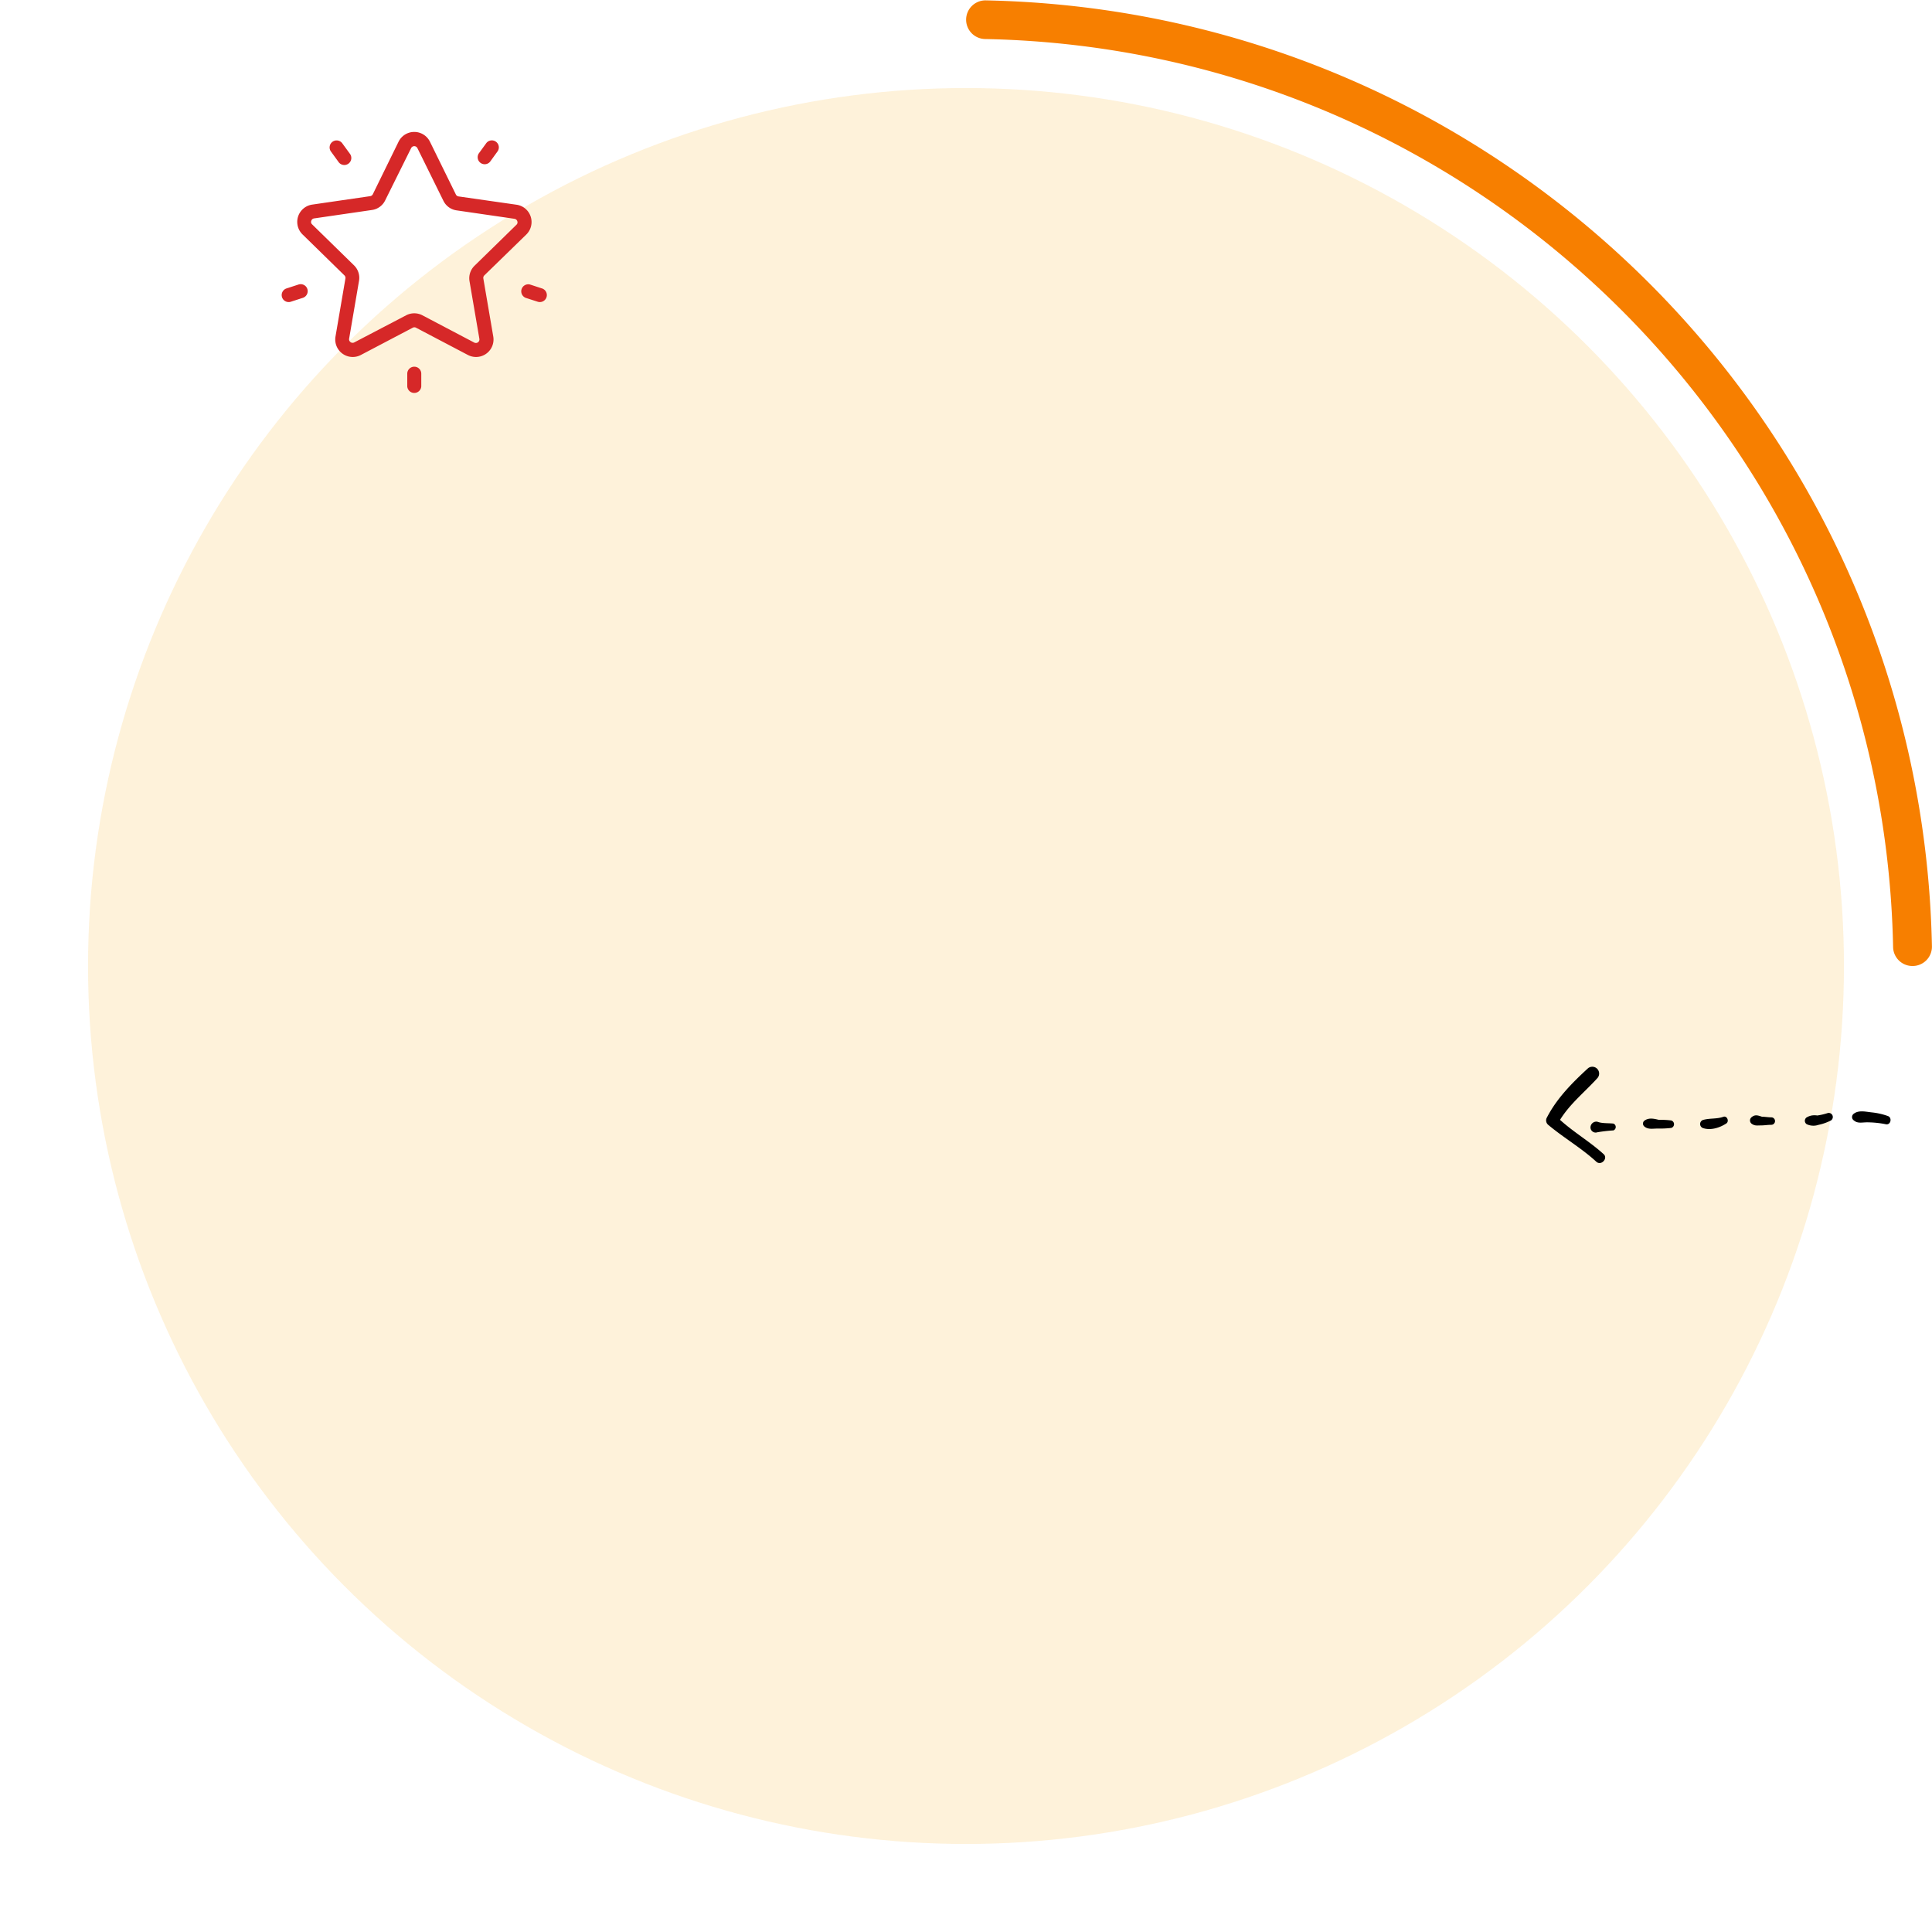 <svg id="Layer_1" data-name="Layer 1" xmlns="http://www.w3.org/2000/svg" viewBox="0 0 600 600"><defs><style>.cls-1{fill:#f77f00;}.cls-2{fill:#fcbf49;opacity:0.2;}.cls-3{fill:#d62828;}</style></defs><path class="cls-1" d="M593.92,300h0a6,6,0,0,1-6-5.88c-3.09-154.38-127.67-278.95-282-282a6,6,0,0,1-5.88-6h0a6,6,0,0,1,6.14-6c160.81,3.23,290.57,133,293.8,293.8A6,6,0,0,1,593.92,300Z"/><circle class="cls-2" cx="300" cy="300" r="272.66"/><path d="M575.75,345.85a1.26,1.26,0,0,0,0,2.12c1.16,1,2.51.58,4.06.58a29.92,29.92,0,0,1,5.79.58c1.54.39,2.12-1.93.77-2.51a21,21,0,0,0-5-1.15C579.42,345.27,577.3,344.69,575.75,345.85Z"/><path d="M567.65,345.66a19.47,19.47,0,0,1-3.28.77,5.35,5.35,0,0,0-1.74,0,4.85,4.85,0,0,0-1.54.58,1.26,1.26,0,0,0,0,2.12,4.87,4.87,0,0,0,3.67.2,15.17,15.17,0,0,0,3.85-1.36A1.27,1.27,0,0,0,567.65,345.66Z"/><path d="M543.92,347a1.28,1.28,0,0,0,0,1.93c1,.77,1.73.58,2.89.58s2.12-.19,3.28-.19a1.16,1.16,0,0,0,0-2.32c-1,0-1.93-.19-2.89-.19C546,346.43,545.07,346,543.92,347Z"/><path d="M535.23,346.82c-2.12.77-4.24.38-6.37,1a1.34,1.34,0,0,0,0,2.51c2.32.77,5,0,7.14-1.35C537.16,348.36,536.39,346.43,535.23,346.82Z"/><path d="M510.53,348.17a1.18,1.18,0,0,0,0,1.54c1.16,1.16,2.7.77,4.25.77a31.67,31.67,0,0,0,4.24-.19,1.21,1.21,0,0,0,0-2.32,26.27,26.27,0,0,0-3.86-.19C513.62,347.4,511.88,347,510.53,348.17Z"/><path d="M493.94,350.1a1.6,1.6,0,0,0,2.12,1.54,47.33,47.33,0,0,1,5-.58,1.14,1.14,0,0,0,0-2.12c-1.74-.19-3.48,0-5-.58A1.82,1.82,0,0,0,493.94,350.1Z"/><path d="M493.16,331.77c-4.82,4.43-9.64,9.26-12.73,15.24a1.79,1.79,0,0,0,.38,2.32c4.83,4.05,10.23,7.14,14.86,11.38,1.55,1.54,3.86-1,2.32-2.31-4.25-3.86-9.26-6.76-13.51-10.62,3.09-5,7.53-8.49,11.58-12.93A2.12,2.12,0,0,0,493.16,331.77Z"/><path class="cls-3" d="M163.43,72.85a5.43,5.43,0,0,0-3-9.27L142.4,61a1.09,1.09,0,0,1-.82-.59L133.52,44a5.43,5.43,0,0,0-9.74,0l-8,16.33a1.09,1.09,0,0,1-.82.59l-18,2.62a5.43,5.43,0,0,0-3,9.27l13,12.71a1.1,1.1,0,0,1,.31,1l-3.08,18a5.43,5.43,0,0,0,7.88,5.72l16.12-8.47a1.06,1.06,0,0,1,1,0l16.12,8.47a5.43,5.43,0,0,0,7.88-5.72l-3.08-18a1.1,1.1,0,0,1,.31-1ZM145.8,87.25l3.08,18a1.1,1.1,0,0,1-1.58,1.15l-16.12-8.48a5.45,5.45,0,0,0-5.05,0L110,106.35a1.1,1.1,0,0,1-1.58-1.15l3.08-18a5.42,5.42,0,0,0-1.56-4.8l-13-12.71a1,1,0,0,1-.27-1.12,1.06,1.06,0,0,1,.87-.74l18-2.62a5.39,5.39,0,0,0,4.09-3L127.68,46a1.09,1.09,0,0,1,1.95,0h0l8.06,16.33a5.39,5.39,0,0,0,4.09,3l18,2.62a1.06,1.06,0,0,1,.87.74,1,1,0,0,1-.27,1.12l-13,12.71A5.42,5.42,0,0,0,145.8,87.25Z"/><path class="cls-3" d="M154,44a2.16,2.16,0,0,0-3,.48l-2.31,3.17a2.18,2.18,0,0,0,3.52,2.56l2.3-3.18A2.16,2.16,0,0,0,154,44Z"/><path class="cls-3" d="M108.61,47.68l-2.31-3.17a2.17,2.17,0,0,0-3.52,2.55l2.31,3.18a2.18,2.18,0,1,0,3.52-2.56Z"/><path class="cls-3" d="M95.45,89.75a2.17,2.17,0,0,0-2.74-1.39L89,89.57a2.17,2.17,0,0,0,.67,4.24,2,2,0,0,0,.67-.11l3.73-1.21A2.18,2.18,0,0,0,95.45,89.75Z"/><path class="cls-3" d="M128.66,113.88a2.18,2.18,0,0,0-2.18,2.17V120a2.18,2.18,0,0,0,4.35,0v-3.92A2.17,2.17,0,0,0,128.66,113.88Z"/><path class="cls-3" d="M168.33,89.58l-3.73-1.22a2.18,2.18,0,0,0-1.34,4.14L167,93.71a2.22,2.22,0,0,0,.67.1,2.17,2.17,0,0,0,.67-4.23Z"/></svg>